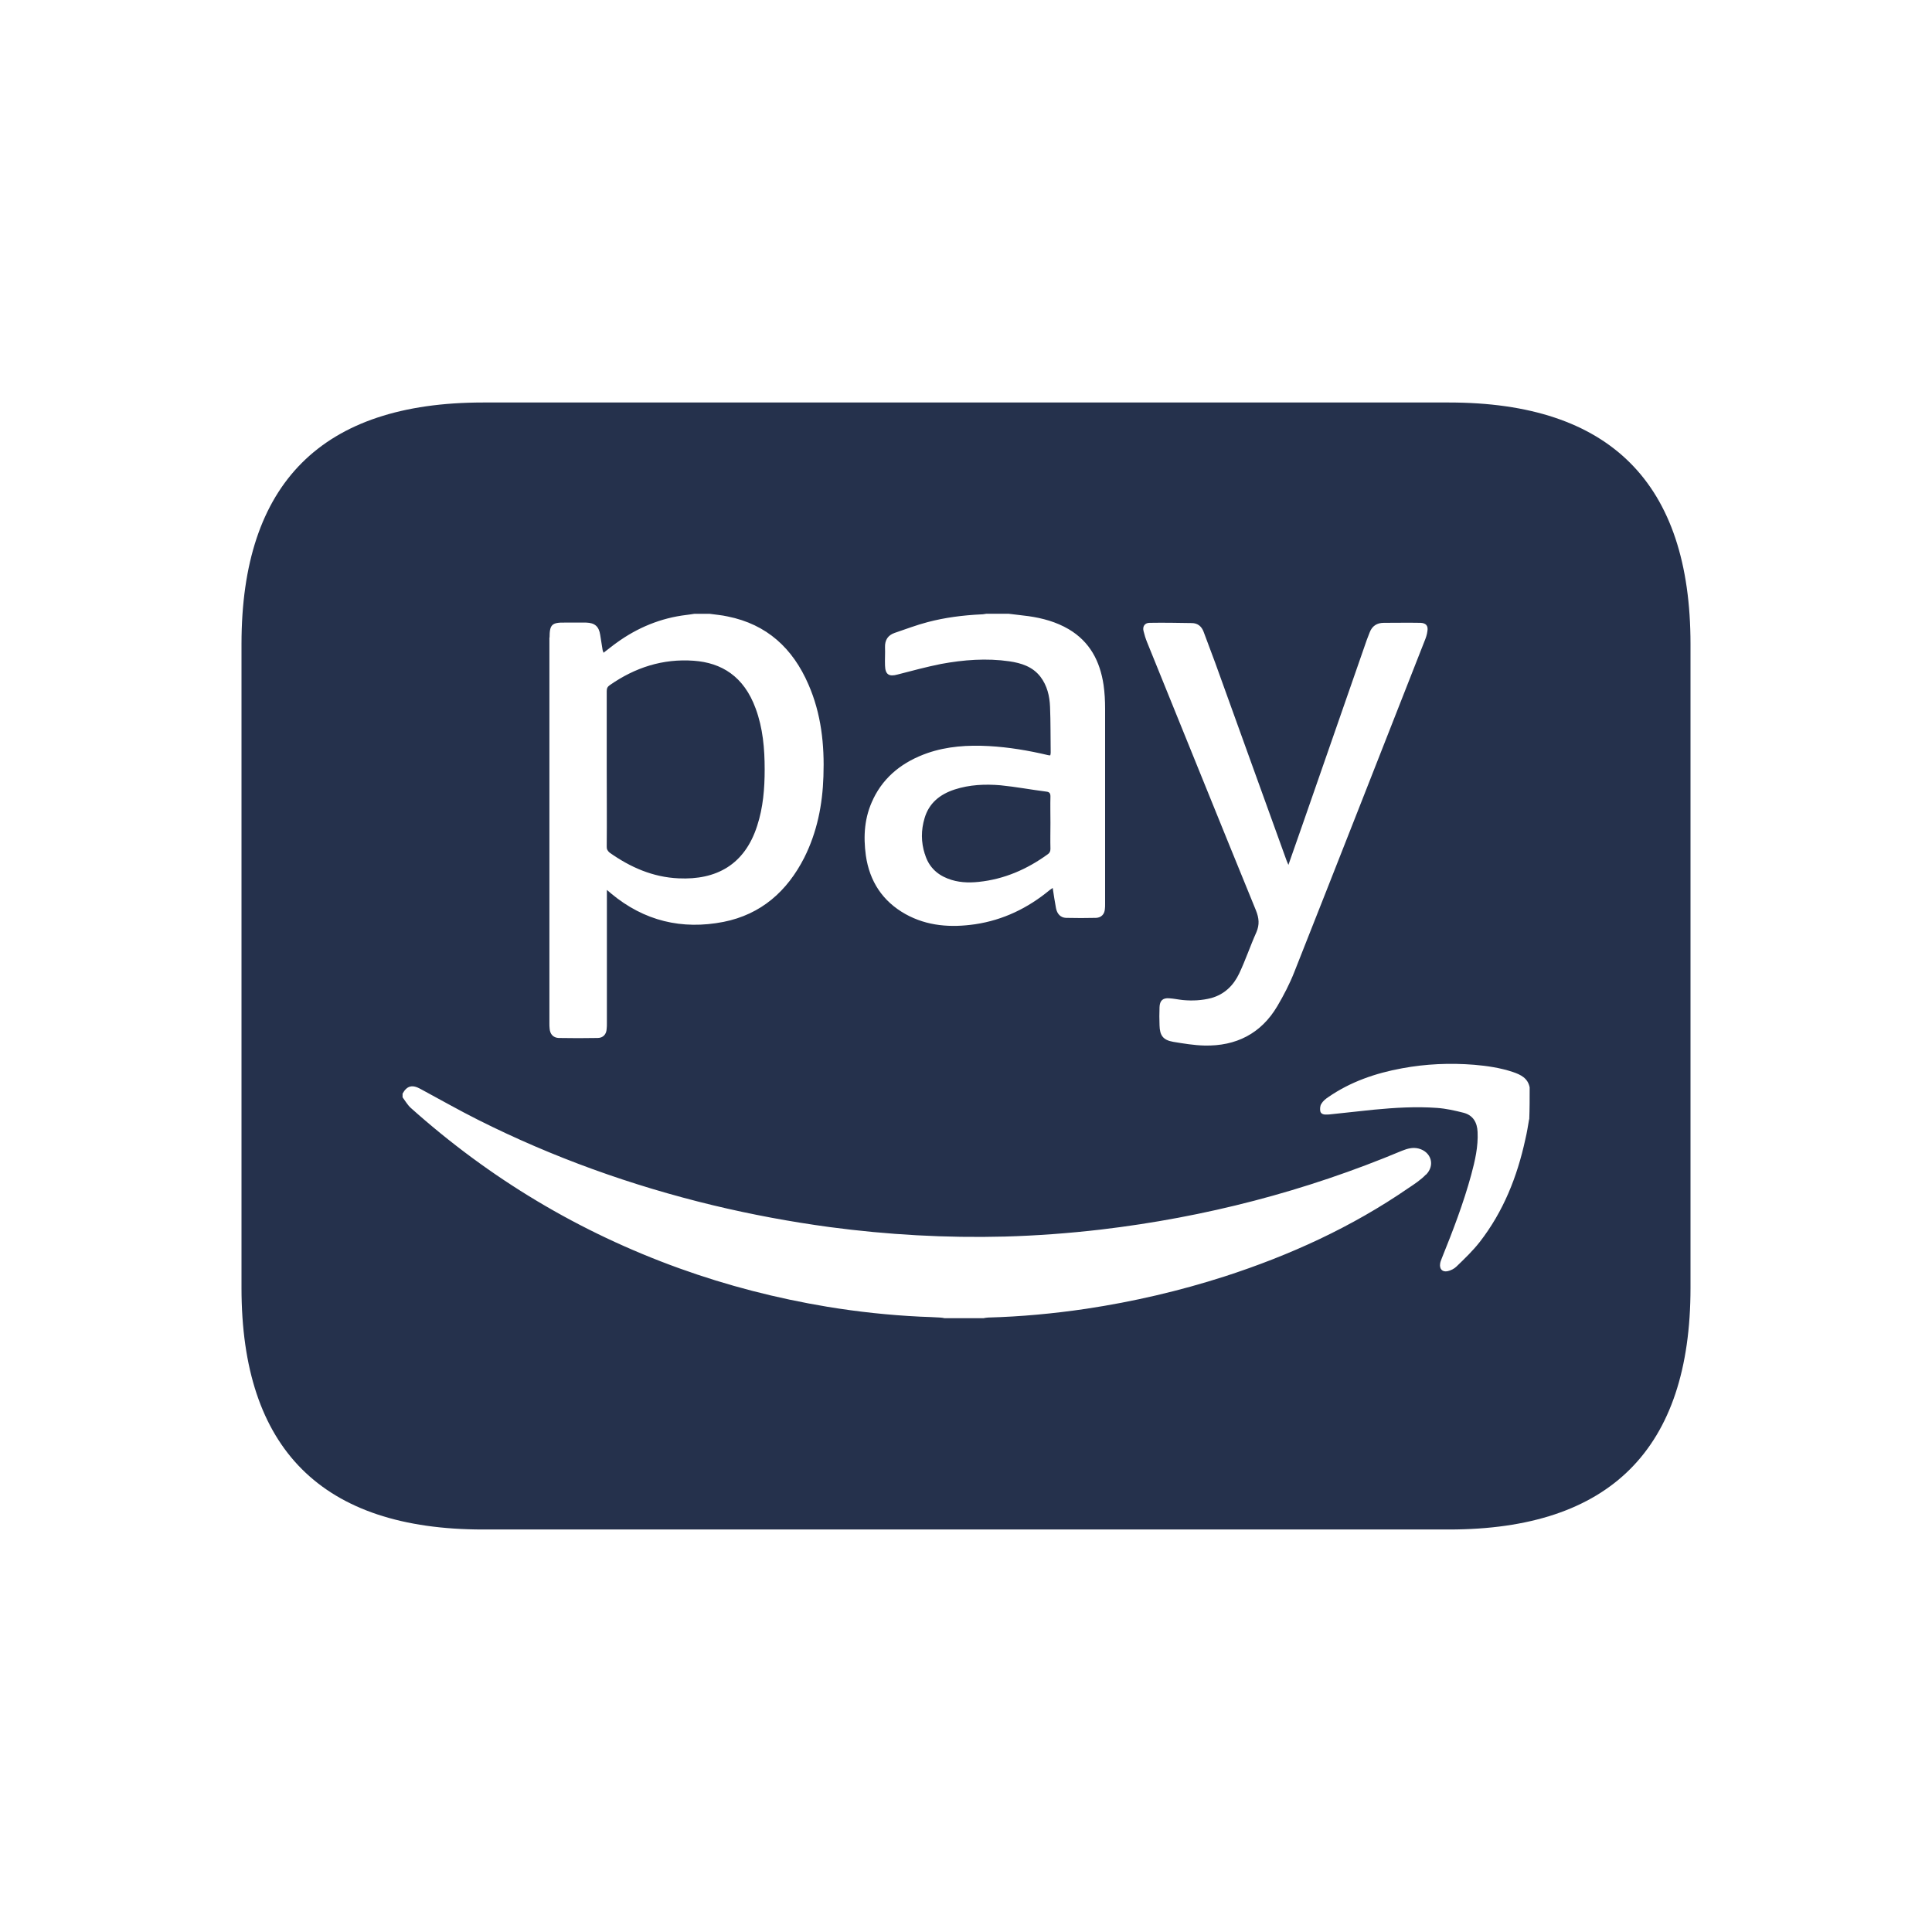 <?xml version="1.0" encoding="UTF-8"?>
<svg id="Layer_6" data-name="Layer 6" xmlns="http://www.w3.org/2000/svg" viewBox="0 0 24 24">
  <defs>
    <style>
      .cls-1 {
        fill: #25314c;
      }
    </style>
  </defs>
  <path id="amazon-pay" class="cls-1" d="m18,5H6c-2,0-3,1-3,3v8c0,2,1,3,3,3h12c2,0,3-1,3-3v-8c0-2-1-3-3-3Zm-3.721,2.737c.175-.003.35,0,.525.003.074,0,.123.041.148.109.049.129.098.26.145.388.295.817.59,1.638.886,2.455.005.014.011.027.022.052.063-.178.12-.342.178-.508l.796-2.288c.011-.03.025-.063.036-.093.03-.079.09-.118.175-.118.153,0,.303-.003.457,0,.066.003.096.036.085.101-.005.044-.019.085-.036.126-.539,1.372-1.077,2.745-1.619,4.114-.057.145-.131.287-.21.421-.202.342-.514.498-.905.489-.131-.003-.26-.025-.388-.046-.126-.022-.167-.079-.17-.205-.003-.074-.003-.15,0-.227.003-.079.041-.115.118-.109.057.003.115.016.172.022.12.011.238.005.353-.025.164-.046.276-.156.347-.306.079-.167.137-.342.213-.511.041-.096.033-.175-.005-.271-.454-1.11-.902-2.223-1.353-3.333-.019-.047-.033-.093-.044-.139-.014-.057.016-.101.076-.101Zm-3.431,2.187c.139-.287.377-.465.673-.569.246-.085.503-.101.763-.087.249.014.492.055.733.112.008.003.019.003.03.003.003-.014.005-.022.005-.033-.003-.189,0-.38-.008-.569-.005-.134-.036-.265-.12-.375-.098-.126-.238-.169-.385-.191-.284-.041-.569-.019-.85.033-.18.036-.361.085-.539.131-.107.03-.153,0-.156-.112-.003-.074.003-.15,0-.227-.003-.09.038-.15.12-.178.137-.046.271-.098.41-.134.216-.057.438-.085.662-.096.025,0,.046-.005.068-.008h.273c.085.011.167.019.249.03.175.025.344.071.498.161.265.156.391.399.435.694.014.098.019.197.019.295v2.428c0,.019,0,.041-.003.063-.005.063-.046.104-.109.107-.126.003-.249.003-.375,0-.066-.003-.109-.049-.123-.12-.016-.082-.027-.164-.041-.252-.016.011-.027.019-.038.027-.271.224-.577.372-.924.424-.301.044-.596.025-.867-.126-.284-.159-.446-.407-.492-.727-.033-.241-.019-.478.093-.705Zm-4.021-2.004c0-.159.027-.189.189-.186h.265c.107.003.159.047.175.153.011.063.019.126.03.189.003.011.008.019.011.033.055-.041.107-.085.161-.123.26-.189.55-.309.869-.347.033-.005.066-.008.098-.014h.191c.074.011.15.016.224.033.487.098.809.396,1.003.845.159.364.2.749.186,1.14-.011.353-.079.694-.238,1.011-.213.418-.536.705-1.003.798-.517.101-.987-.011-1.397-.353-.014-.011-.027-.025-.052-.044v1.659c0,.022,0,.046-.003.068-.003.066-.044.112-.112.112-.161.003-.323.003-.484,0-.066-.003-.107-.046-.112-.115-.003-.022-.003-.047-.003-.068v-4.792Zm10.886,6.671c-.063.066-.142.118-.219.169-.703.484-1.471.834-2.28,1.096-.56.18-1.135.314-1.72.402-.405.06-.812.098-1.219.109-.019,0-.038.005-.057.008h-.484c-.019-.003-.038-.008-.057-.008-.082-.005-.164-.008-.246-.011-.388-.019-.771-.06-1.154-.123-.626-.104-1.241-.262-1.84-.478-1.241-.448-2.351-1.113-3.335-1.993-.041-.038-.068-.087-.101-.131v-.046c.055-.098.12-.115.224-.057.238.128.473.262.714.383.929.467,1.906.817,2.917,1.061.478.115.962.205,1.449.271.722.096,1.449.137,2.176.118.399-.011.798-.041,1.195-.087,1.293-.153,2.54-.476,3.74-.979.068-.027.134-.046.208-.027.153.041.208.205.09.325Zm1.282-.686c-.014.082-.027.167-.047.249-.101.465-.273.897-.566,1.274-.085.109-.188.208-.29.306-.027.027-.071.049-.109.057-.066.014-.104-.027-.093-.096.003-.022.014-.046.022-.068.137-.339.268-.681.364-1.033.047-.175.088-.35.079-.533-.005-.118-.057-.208-.175-.238-.107-.027-.216-.052-.328-.06-.262-.019-.525-.003-.787.022l-.533.057c-.016.003-.033.003-.049.003-.036.003-.074-.005-.082-.041-.005-.03-.003-.068.014-.093.019-.033.052-.06.085-.082.276-.191.588-.298.916-.358.295-.055.596-.068.897-.044.164.014.325.038.481.09.098.033.186.077.208.191,0,.134,0,.268-.005.396Zm-7.507-3.297c-.047-.148-.047-.295-.003-.443.055-.189.191-.298.375-.358.186-.06.377-.068.569-.052.191.019.38.055.571.079.038.005.049.022.049.06-.003.109,0,.219,0,.328,0,.107-.003.216,0,.323,0,.033-.011.052-.035.068-.257.186-.539.309-.856.342-.131.014-.26.008-.385-.041-.142-.055-.241-.156-.284-.306Zm-3.915-.016c-.025-.022-.038-.044-.036-.077.003-.323,0-.642,0-.965v-.965c0-.036.011-.055.038-.074.314-.219.659-.331,1.044-.303.342.025.621.191.768.593.09.243.112.498.112.757,0,.238-.019.473-.093.7-.156.487-.511.675-.976.653-.32-.014-.599-.137-.858-.32Z"/>
</svg>
